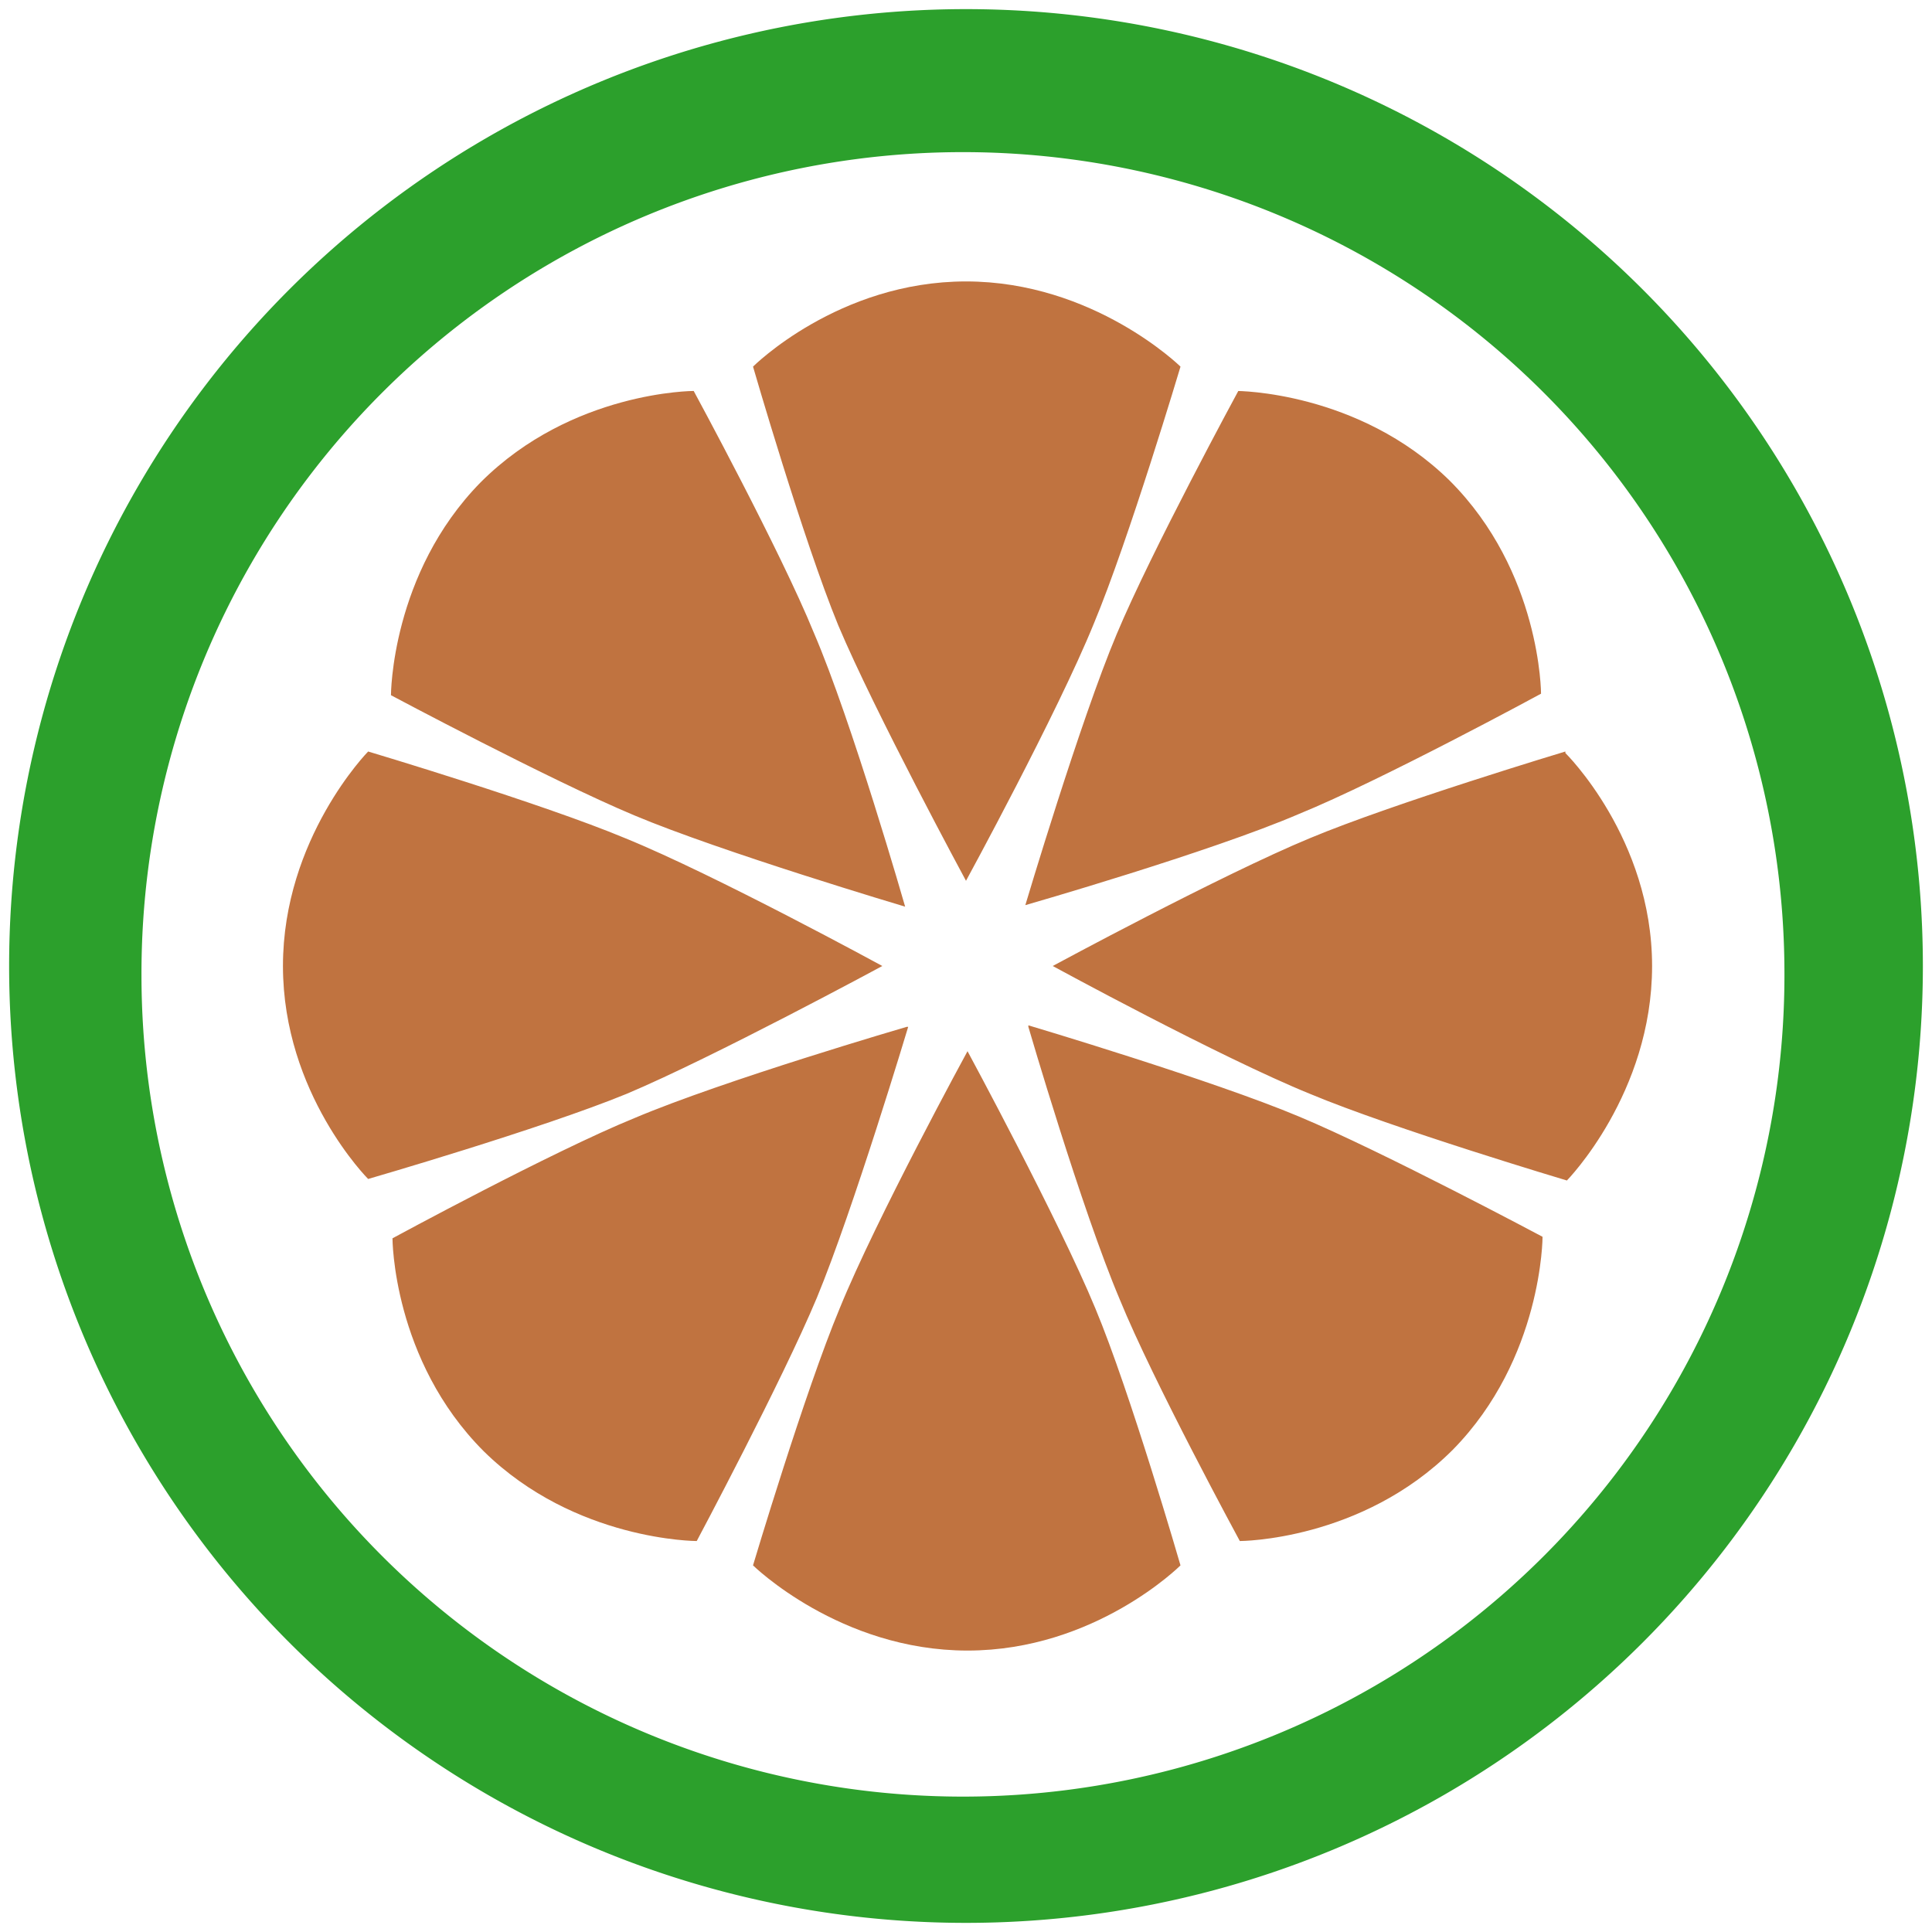 <svg xmlns="http://www.w3.org/2000/svg" width="48" height="48" viewBox="0 0 12.7 12.7"><path fill="#a40" d="M6.35 1.85c-.84 0-1.4.56-1.4.56s.33 1.14.56 1.7c.24.57.84 1.68.84 1.68s.6-1.1.84-1.69c.23-.55.57-1.69.57-1.69s-.57-.56-1.41-.56m-1.79.72s-.8 0-1.4.6c-.59.6-.59 1.4-.59 1.4s1.05.56 1.6.79c.57.24 1.78.6 1.78.6s-.35-1.22-.6-1.8c-.22-.54-.79-1.59-.79-1.59m3.58 0s-.57 1.05-.8 1.6c-.24.57-.6 1.78-.6 1.78s1.22-.35 1.8-.6c.54-.22 1.59-.79 1.59-.79s0-.8-.6-1.4c-.6-.59-1.4-.59-1.4-.59M2.42 4.94s-.56.57-.56 1.41.56 1.4.56 1.4 1.14-.33 1.7-.56c.57-.24 1.68-.84 1.68-.84s-1.1-.6-1.69-.84c-.55-.23-1.69-.57-1.69-.57m7.87 0s-1.13.34-1.68.57c-.58.24-1.69.84-1.69.84s1.1.6 1.69.84c.55.23 1.69.57 1.69.57s.56-.57.56-1.41-.57-1.4-.57-1.4m-4.33 1.8s-1.2.35-1.79.6c-.54.22-1.59.79-1.59.79s0 .8.6 1.4c.6.59 1.4.59 1.4.59s.56-1.05.79-1.6c.24-.58.6-1.78.6-1.78m.79 0s.35 1.2.6 1.79c.22.54.79 1.59.79 1.59s.8 0 1.4-.6c.59-.6.59-1.4.59-1.4s-1.05-.56-1.6-.79c-.57-.24-1.78-.6-1.78-.6m-.4.17s-.6 1.1-.84 1.69c-.23.55-.57 1.69-.57 1.69s.57.56 1.41.56 1.4-.56 1.4-.56-.33-1.14-.56-1.69c-.24-.58-.84-1.69-.84-1.69" opacity=".75"/><path fill="#2ca02c" d="M6.35.06A6.29 6.29 0 0 0 .06 6.35a6.29 6.29 0 0 0 6.29 6.29 6.29 6.29 0 0 0 6.29-6.29A6.29 6.29 0 0 0 6.35.06zM6.33 1a5.4 5.4 0 0 1 5.4 5.4 5.4 5.4 0 0 1-5.4 5.41 5.4 5.4 0 0 1-5.4-5.4A5.4 5.4 0 0 1 6.33 1z"/></svg>
